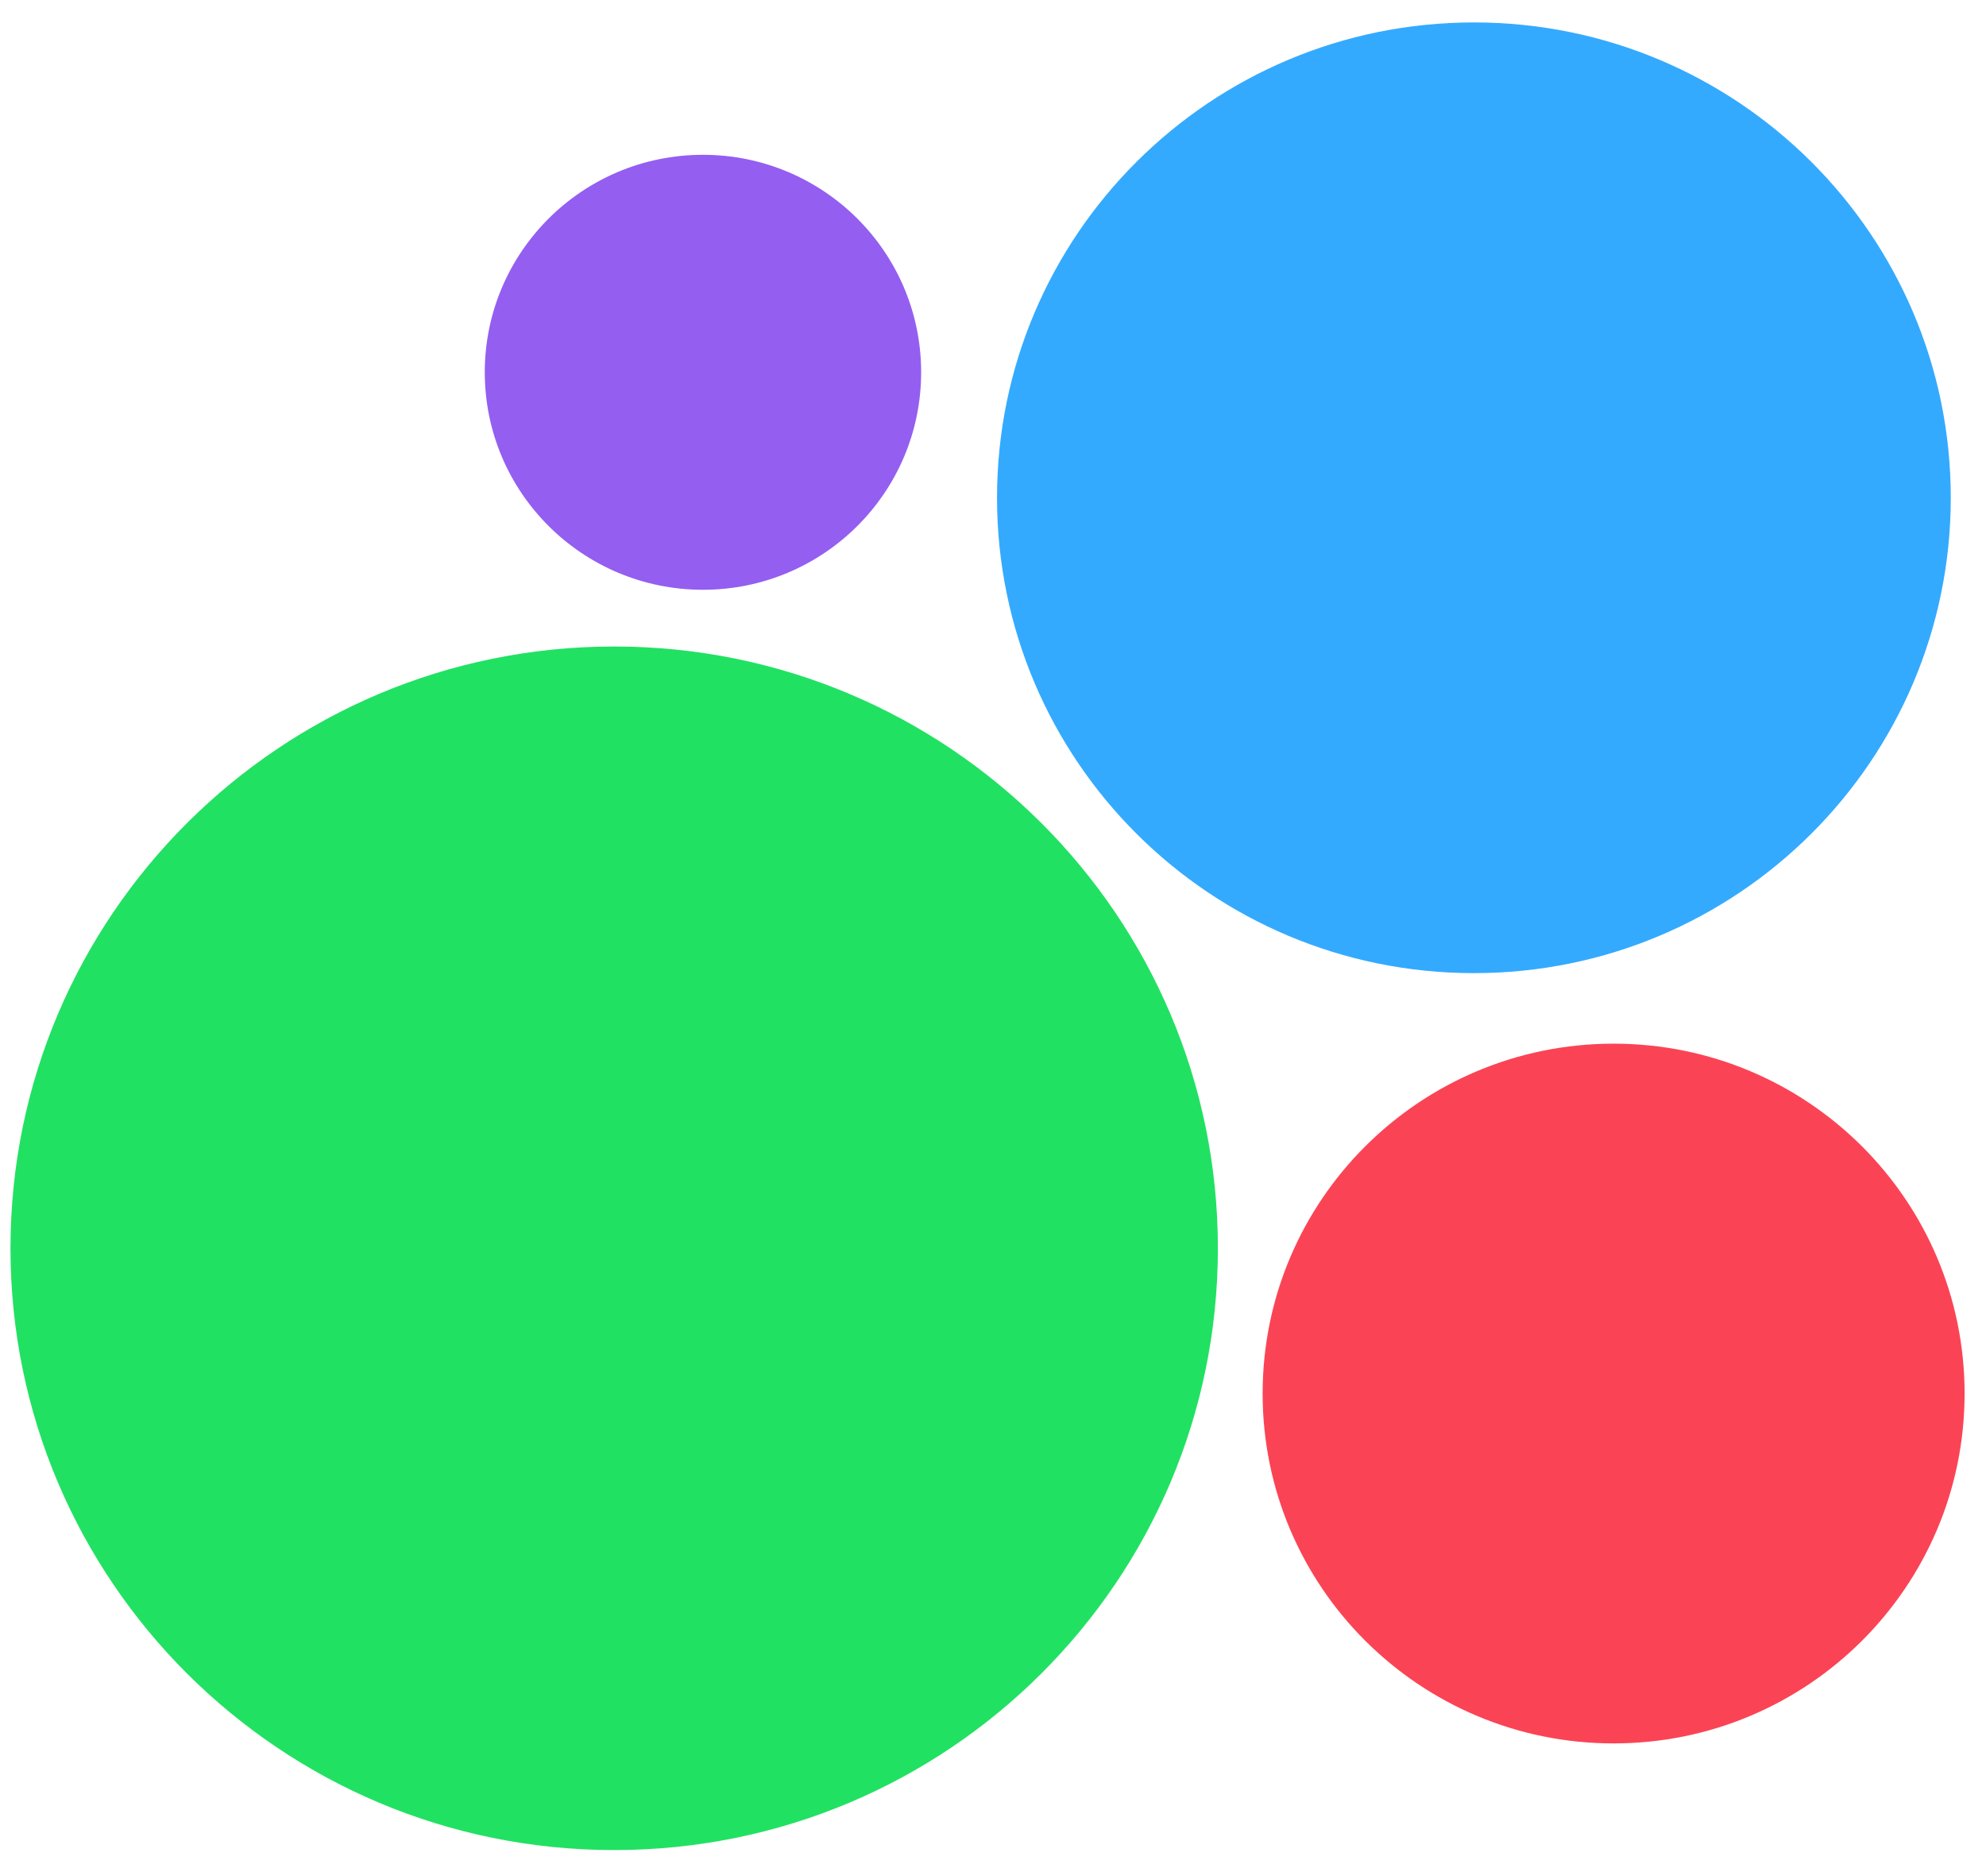 <svg width="72" height="68" viewBox="0 0 72 68" fill="none" xmlns="http://www.w3.org/2000/svg">
<path d="M22.267 67.057C34.354 67.057 44.153 57.292 44.153 45.245C44.153 33.199 34.354 23.433 22.267 23.433C10.179 23.433 0.38 33.199 0.38 45.245C0.38 57.292 10.179 67.057 22.267 67.057Z" fill="#21E162"/>
<path d="M25.485 21.377C29.854 21.377 33.395 17.848 33.395 13.494C33.395 9.14 29.854 5.611 25.485 5.611C21.117 5.611 17.575 9.14 17.575 13.494C17.575 17.848 21.117 21.377 25.485 21.377Z" fill="#945EF1"/>
<path d="M58.5 63.191C65.527 63.191 71.224 57.513 71.224 50.51C71.224 43.506 65.527 37.828 58.5 37.828C51.472 37.828 45.775 43.506 45.775 50.51C45.775 57.513 51.472 63.191 58.5 63.191Z" fill="#FA4455"/>
<path d="M53.435 35.272C62.983 35.272 70.723 27.558 70.723 18.042C70.723 8.527 62.983 0.813 53.435 0.813C43.886 0.813 36.146 8.527 36.146 18.042C36.146 27.558 43.886 35.272 53.435 35.272Z" fill="#34AAFE"/>
</svg>
